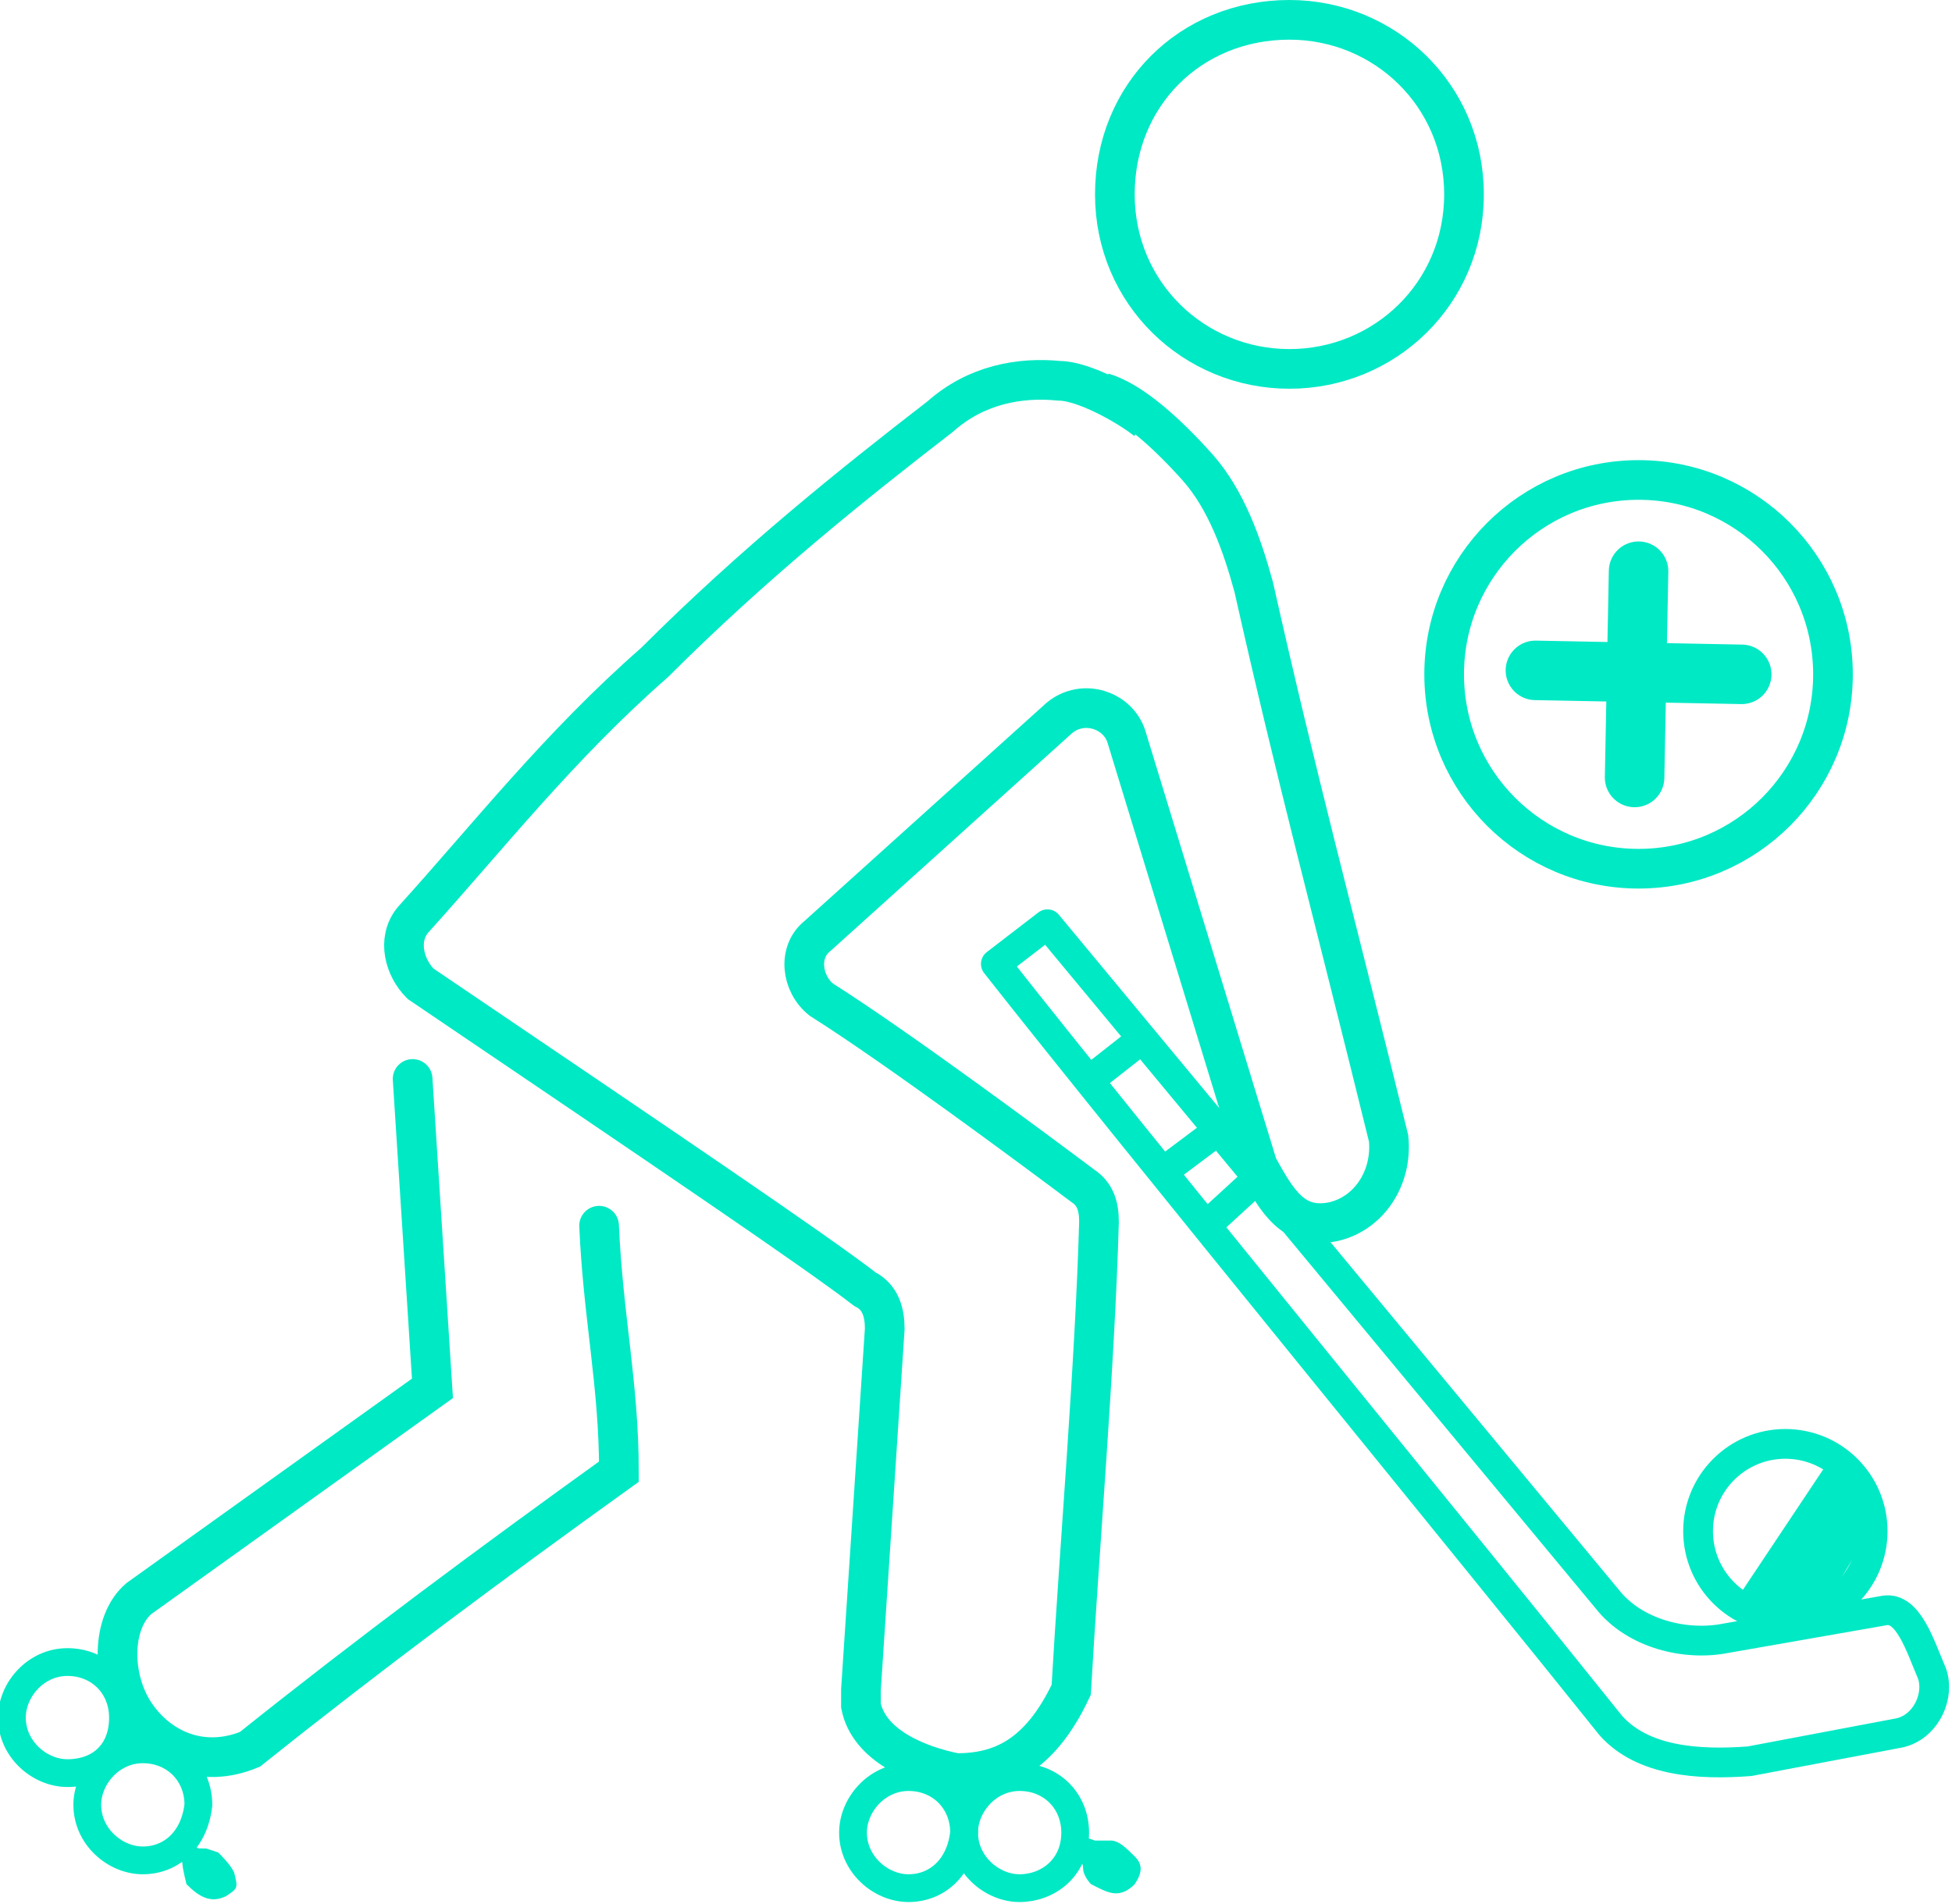 <?xml version="1.0" encoding="utf-8"?>
<!-- Generator: Adobe Illustrator 25.4.1, SVG Export Plug-In . SVG Version: 6.00 Build 0)  -->
<svg version="1.1" id="Capa_1" xmlns="http://www.w3.org/2000/svg" xmlns:xlink="http://www.w3.org/1999/xlink" x="0px" y="0px"
	 viewBox="0 0 49.2 48" style="enable-background:new 0 0 49.2 48;" xml:space="preserve">
<style type="text/css">
	.st0{fill:none;stroke:#00E9C5;stroke-miterlimit:10;}
	.st1{fill:none;stroke:#00E9C5;stroke-linecap:round;stroke-miterlimit:10;}
	.st2{fill:none;stroke:#00E9C5;stroke-width:0.75;stroke-linecap:round;stroke-linejoin:round;stroke-miterlimit:10;}
	.st3{fill:none;stroke:#00E9C5;stroke-width:0.75;stroke-miterlimit:10;}
	.st4{fill:none;stroke:#00E9C5;stroke-width:1.5;stroke-linecap:round;stroke-miterlimit:10;}
	.st5{fill:#FF3737;}
	.st6{fill:#00E9C5;stroke:#00E9C5;stroke-width:0.75;stroke-miterlimit:10;}
	.st7{fill:#00E9C5;}
	.st8{fill:none;stroke:#00E9C5;stroke-width:0.7;stroke-miterlimit:10;}
</style>
<g id="Capa_2_1_">
</g>
<g id="Capa_1_1_">
	<g id="Capa_4">
	</g>
	<g id="Capa_5">
		<path class="st0" d="M28.9,10.6c-0.5-0.4-1.6-1-2.2-1c-1-0.1-2.1,0.1-3,0.9c-2.2,1.7-4.7,3.7-7.2,6.2c-2.4,2.1-4.2,4.4-6.1,6.5
			c-0.4,0.5-0.2,1.2,0.2,1.6c6.2,4.2,9.9,6.7,11.2,7.7c0.4,0.2,0.5,0.6,0.5,1l-0.6,9.1c0,0.1,0,0.2,0,0.4c0.2,1,1.4,1.5,2.4,1.7
			c1.1,0,2.1-0.4,2.9-2.1c0.2-3.5,0.6-8.2,0.7-11.8c0-0.4-0.1-0.7-0.4-0.9c-1.2-0.9-4.7-3.5-6.6-4.7c-0.5-0.4-0.6-1.2-0.1-1.6
			l6.1-5.5c0.6-0.5,1.5-0.2,1.7,0.5l3.3,10.8c0.5,0.9,0.9,1.6,1.9,1.4c0.9-0.2,1.5-1.1,1.4-2.1c-1.4-5.7-2.3-9-3.4-13.9
			c-0.3-1.1-0.7-2.2-1.4-3c-0.8-0.9-1.7-1.7-2.4-1.9"/>
		<path class="st1" d="M10.4,27.2l0.5,7.8l-7.4,5.3c-0.7,0.6-0.7,2-0.1,2.9s1.7,1.4,2.9,0.9c3-2.4,6.1-4.7,9.3-7
			c0-2.2-0.4-3.9-0.5-6.2"/>
	</g>
</g>
<g id="Capa_5_00000008137155730952235240000005458981603019191197_">
	<g>
		<path class="st2" d="M40.6,43.5c-3.2-4-12.2-15-15.5-19.2l1.3-1l14.1,17c0.7,0.9,2,1.2,3,1l4-0.7c0.6-0.1,0.9,0.9,1.2,1.6
			c0.2,0.6-0.2,1.4-0.9,1.5l-3.7,0.7C42.8,44.5,41.4,44.4,40.6,43.5z"/>
		<line class="st3" x1="27.5" y1="27.2" x2="28.9" y2="26.1"/>
		<line class="st3" x1="29.5" y1="29.4" x2="30.7" y2="28.5"/>
		<line class="st3" x1="30.4" y1="30.9" x2="31.6" y2="29.8"/>
	</g>
</g>
<line class="st4" x1="38.7" y1="16.9" x2="43.9" y2="17"/>
<circle class="st0" cx="41.3" cy="17" r="4.9"/>
<path class="st0" d="M32.5,9.3c-2.4,0-4.4-1.9-4.4-4.4s1.9-4.4,4.4-4.4c2.4,0,4.4,1.9,4.4,4.4S34.9,9.3,32.5,9.3"/>
<g>
	<path class="st5" d="M24.1,44.2"/>
</g>
<g>
	<path class="st5" d="M24.1,44.5"/>
</g>
<g>
	<path class="st5" d="M4.3,43.5"/>
</g>
<g>
	<path class="st5" d="M4.2,43.8"/>
</g>
<g>
	<path class="st5" d="M4.8,44.3"/>
</g>
<path class="st6" d="M46.5,36.9l-2.6,3.9"/>
<path class="st6" d="M44.7,40.8"/>
<path class="st7" d="M27.2,46.3c0.1,0,0.1,0,0.4,0.1c0,0,0.2,0,0.4,0c0.2,0,0.4,0.2,0.6,0.4s0.2,0.4,0,0.7c-0.4,0.4-0.7,0.2-1.1,0
	c0,0-0.2-0.2-0.2-0.4s-0.1-0.1-0.2-0.2"/>
<path class="st8" d="M22.9,47.6c-0.7,0-1.4-0.6-1.4-1.4c0-0.7,0.6-1.4,1.4-1.4s1.4,0.6,1.4,1.4C24.2,47.1,23.6,47.6,22.9,47.6"/>
<path class="st8" d="M25.7,47.6c-0.7,0-1.4-0.6-1.4-1.4c0-0.7,0.6-1.4,1.4-1.4s1.4,0.6,1.4,1.4C27.1,47.1,26.4,47.6,25.7,47.6"/>
<path class="st7" d="M4.9,46.5c0.1,0.1,0,0.1,0.3,0.1l0.3,0.1c0.1,0.1,0.3,0.3,0.4,0.5c0.1,0.4,0.1,0.4-0.2,0.6
	c-0.4,0.2-0.7,0-1-0.3c0,0-0.1-0.4-0.1-0.5c0-0.1-0.1-0.2-0.1-0.4"/>
<path class="st6" d="M46.6,37.5l-2,3"/>
<path class="st6" d="M46.8,38.4l-1.2,2"/>
<line class="st4" x1="41.2" y1="19.6" x2="41.3" y2="14.4"/>
<path class="st6" d="M46.8,37.8l-2,3"/>
<circle class="st3" cx="45" cy="38.6" r="2.2"/>
<path class="st8" d="M1.7,44.7c-0.7,0-1.4-0.6-1.4-1.4c0-0.7,0.6-1.4,1.4-1.4s1.4,0.6,1.4,1.4C3.1,44.2,2.5,44.7,1.7,44.7"/>
<path class="st8" d="M3.6,46.9c-0.7,0-1.4-0.6-1.4-1.4c0-0.7,0.6-1.4,1.4-1.4S5,44.7,5,45.5C4.9,46.4,4.3,46.9,3.6,46.9"/>
</svg>
